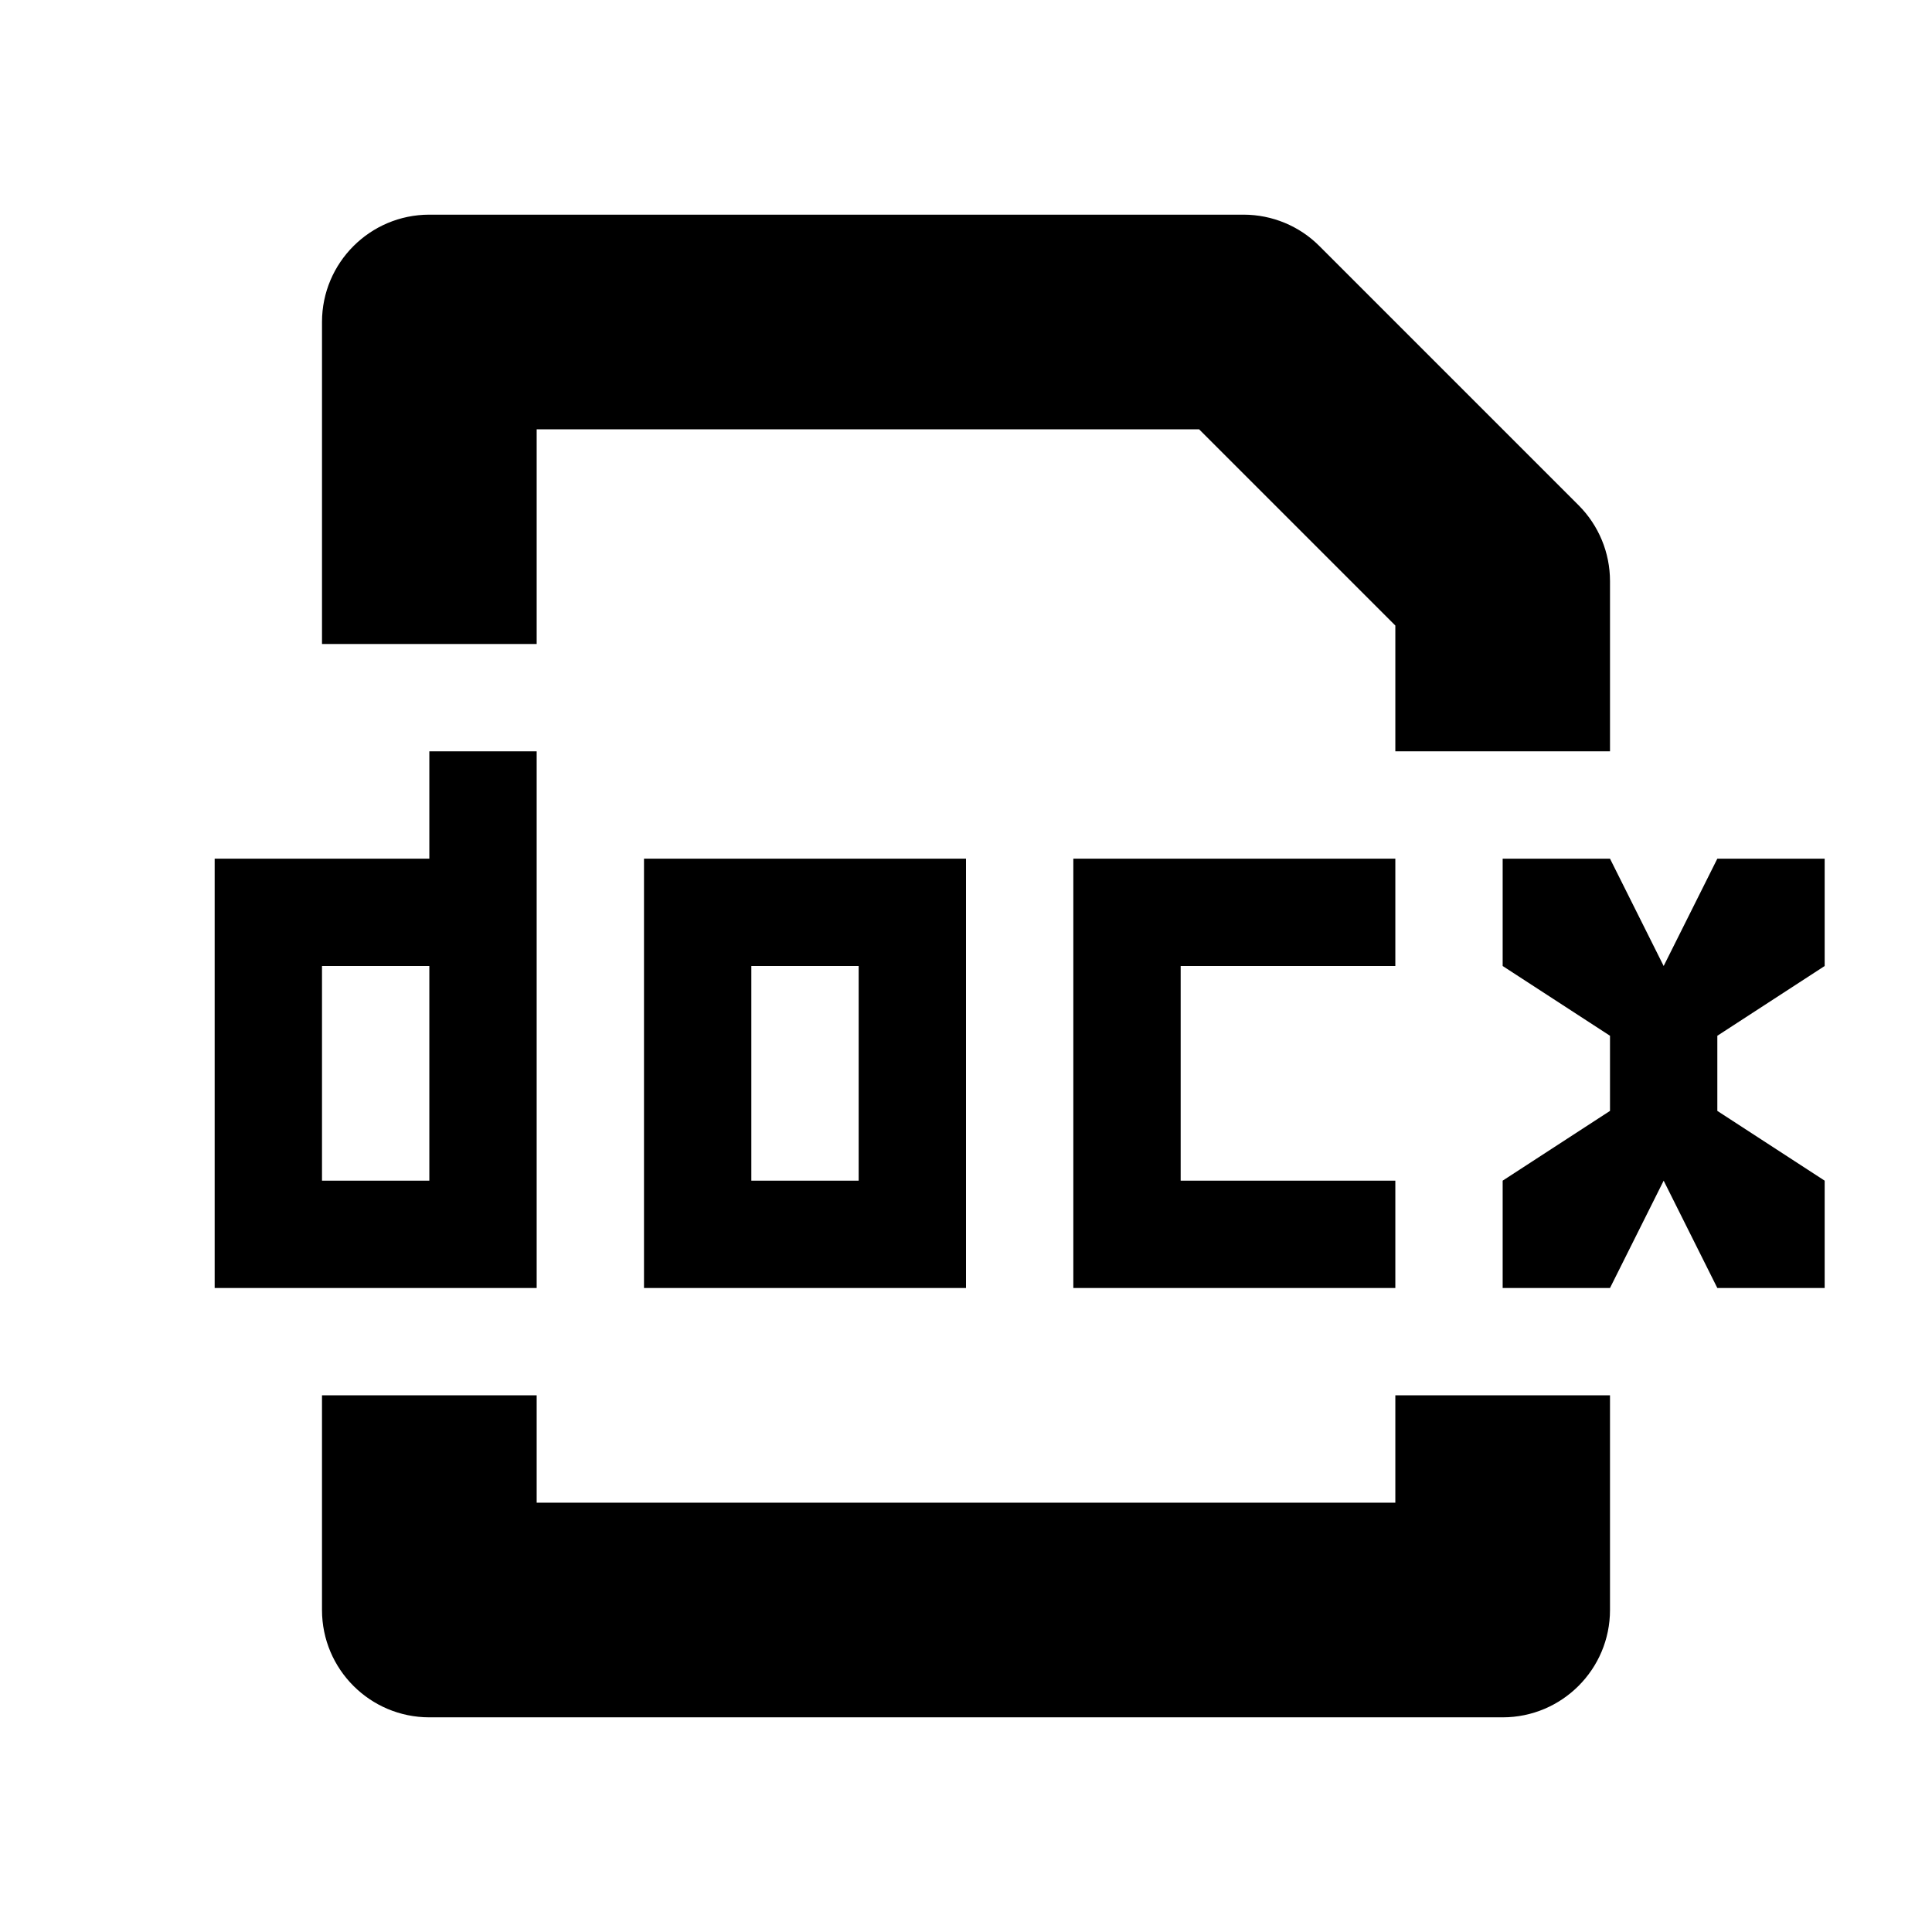 <!-- Generated by IcoMoon.io -->
<svg version="1.1" xmlns="http://www.w3.org/2000/svg" width="18" height="18" viewBox="0 0 18 18">
<title>docx</title>
<path d="M5 4v2h-2v-3c0-0.552 0.448-1 1-1h7.586c0.265 0 0.52 0.105 0.707 0.293l2.414 2.414c0.188 0.188 0.293 0.442 0.293 0.707v1.586h-2v-1.172l-1.828-1.828h-6.172z"></path>
<path d="M5 13v1h8v-1h2v2c0 0.552-0.448 1-1 1h-10c-0.552 0-1-0.448-1-1v-2h2z"></path>
<path d="M4 7v1h-2v4h3v-5h-1zM4 11h-1v-2h1v2z"></path>
<path d="M6 8v4h3v-4h-3zM8 11h-1v-2h1v2z"></path>
<path d="M13 9v-1h-3v4h3v-1h-2v-2h2z"></path>
<path d="M17 9v-1h-1l-0.5 1-0.5-1h-1v1l1 0.65v0.7l-1 0.65v1h1l0.5-1 0.5 1h1v-1l-1-0.65v-0.7l1-0.65z"></path>
</svg>
